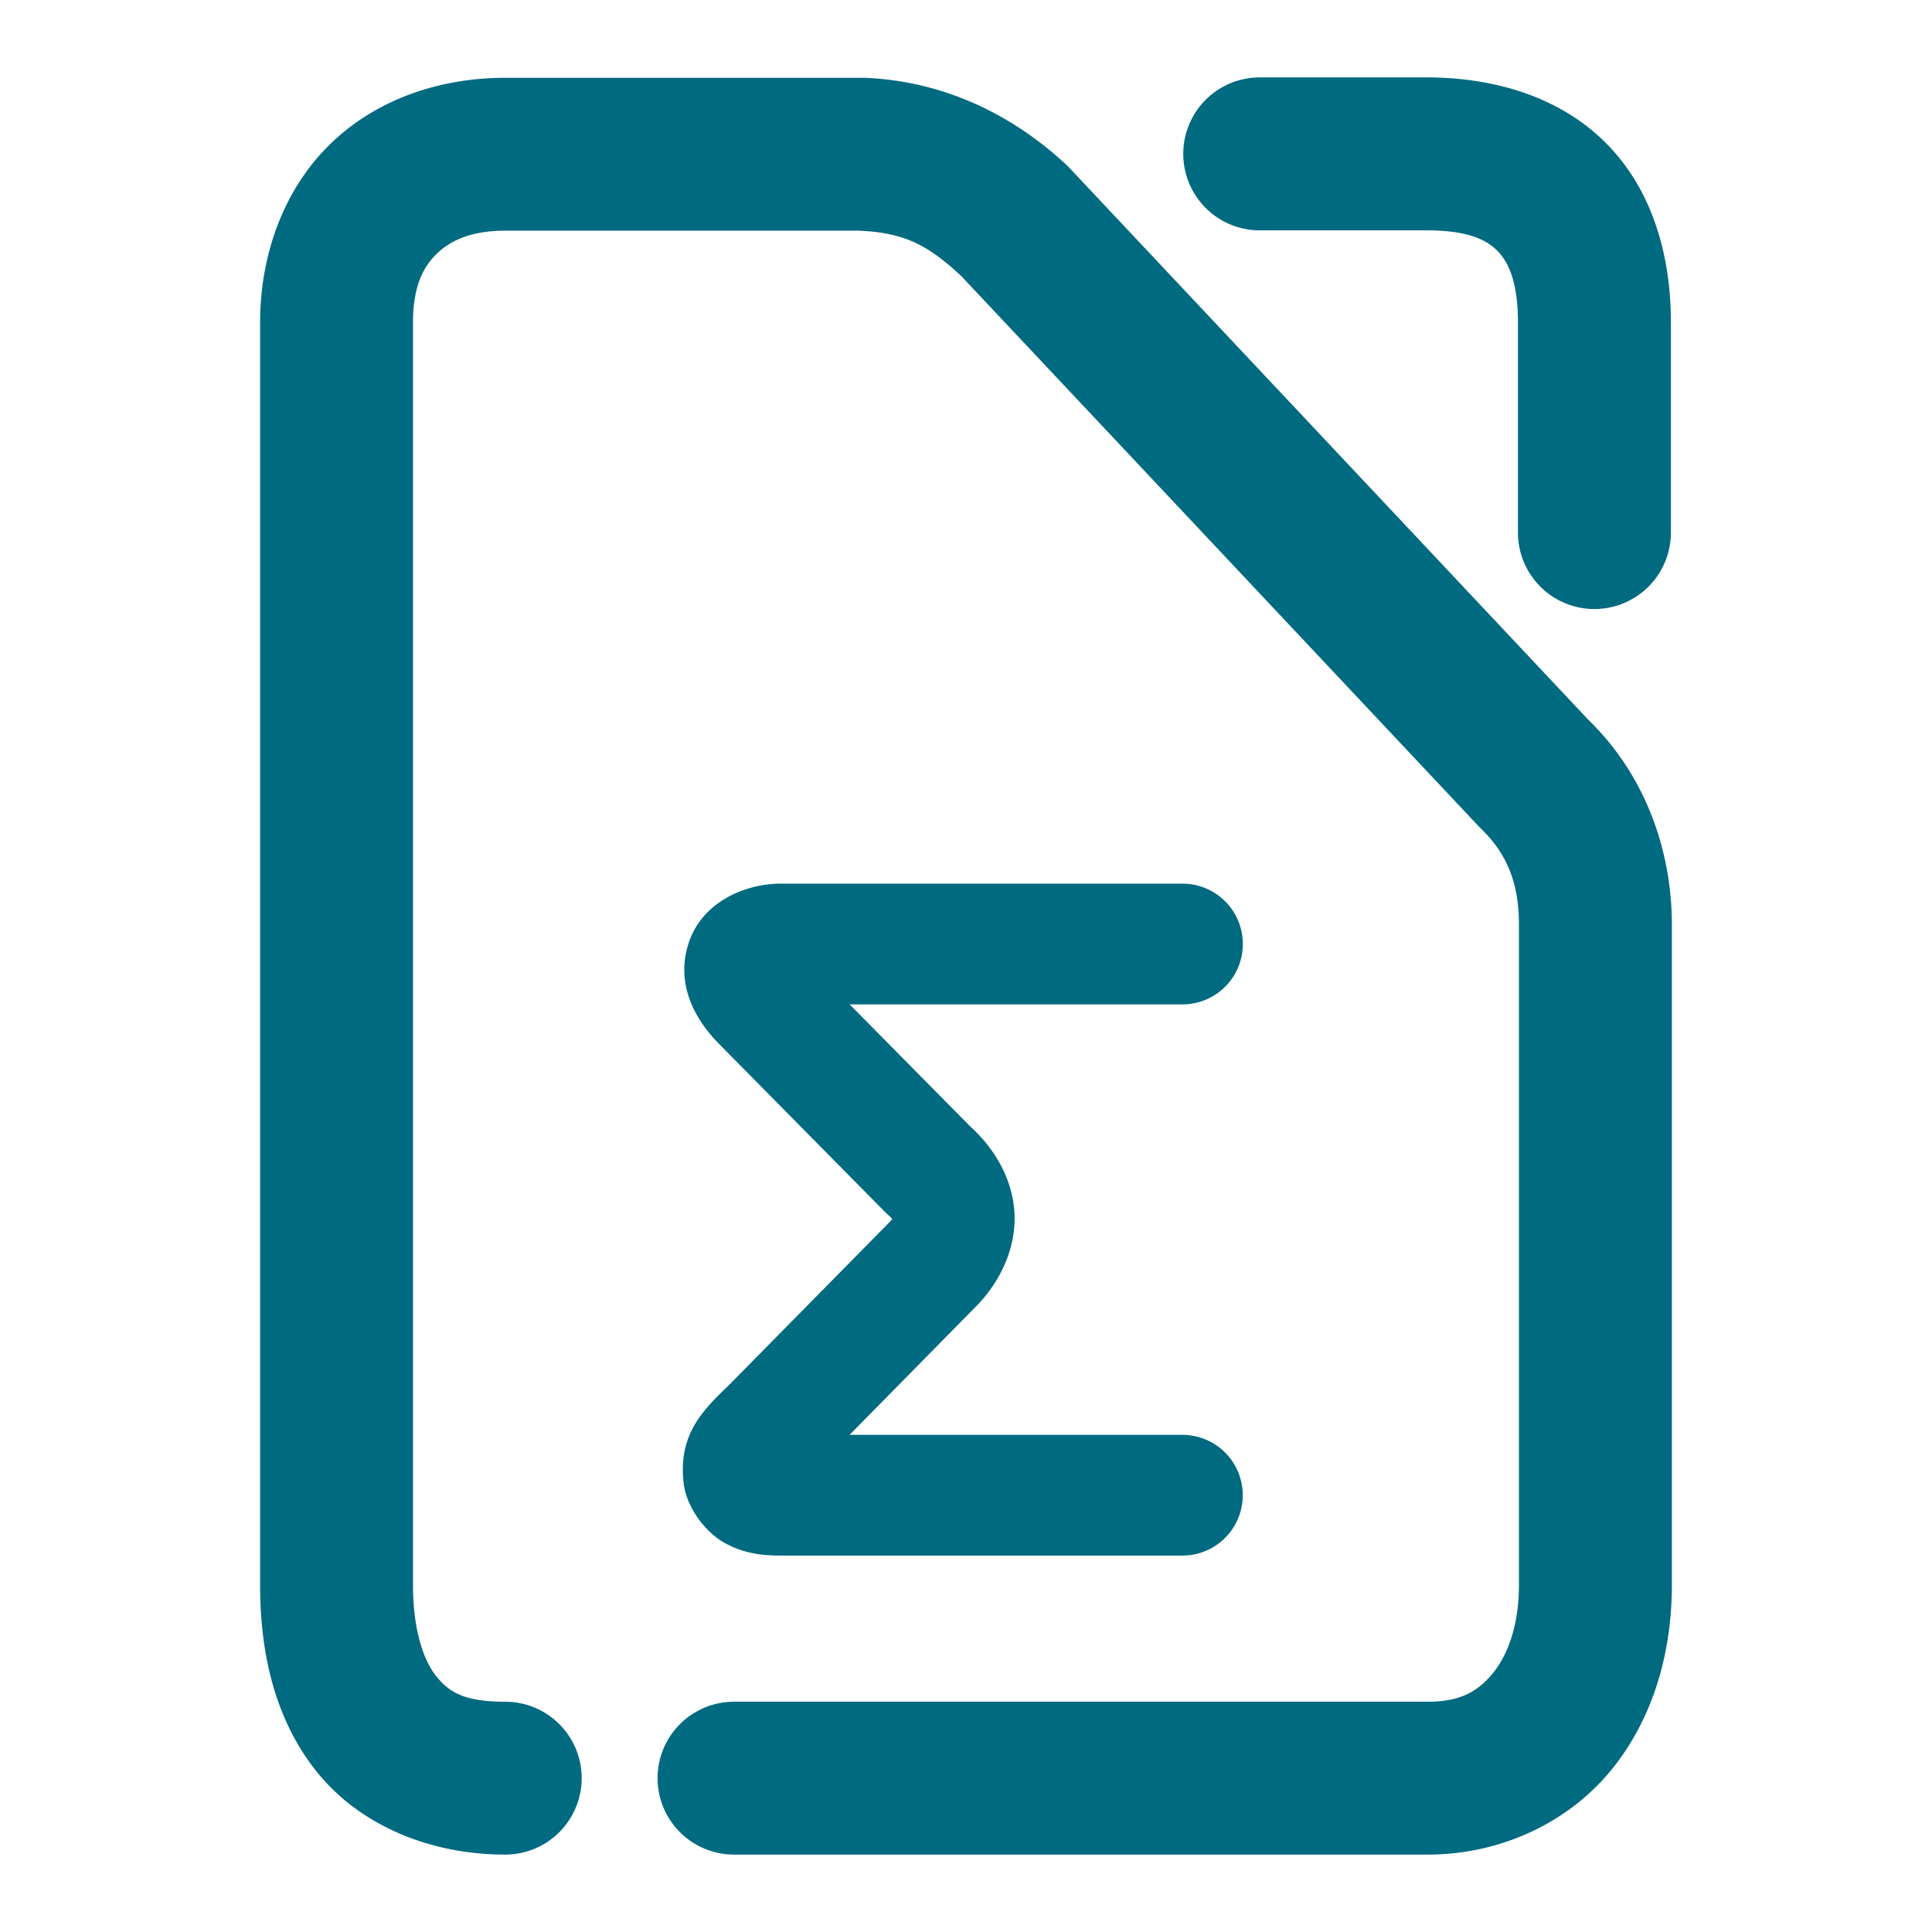 <svg xmlns="http://www.w3.org/2000/svg" width="48" height="48">
	<path d="m 31.298,1.923 a 1.9,1.9 0 0 0 -1.9,1.9 1.9,1.9 0 0 0 1.9,1.9 h 4.145 c 1.05,0 1.502,0.244 1.768,0.518 0.266,0.273 0.502,0.765 0.502,1.771 v 5.219 a 1.9,1.9 0 0 0 1.9,1.9 1.9,1.9 0 0 0 1.9,-1.9 V 8.013 c 0,-1.661 -0.454,-3.266 -1.576,-4.42 -1.122,-1.154 -2.754,-1.67 -4.494,-1.67 z m -18.746,0.01 c -1.619,0 -3.189,0.529 -4.33,1.629 -1.141,1.1 -1.76,2.714 -1.76,4.459 V 39.376 c 0,1.705 0.369,3.358 1.424,4.662 1.055,1.304 2.783,2.039 4.666,2.039 a 1.9,1.9 0 0 0 1.9,-1.898 1.9,1.9 0 0 0 -1.9,-1.9 c -1.032,0 -1.399,-0.245 -1.711,-0.631 -0.312,-0.386 -0.58,-1.135 -0.58,-2.271 V 8.02 c 0,-0.911 0.254,-1.392 0.598,-1.723 0.343,-0.331 0.869,-0.566 1.693,-0.566 h 8.787 c 1.147,0.049 1.725,0.367 2.545,1.129 L 36.753,20.546 a 1.9,1.9 0 0 0 0.061,0.061 c 0.672,0.653 0.924,1.414 0.924,2.363 v 16.406 c 0,1.034 -0.295,1.778 -0.67,2.221 -0.375,0.443 -0.807,0.682 -1.6,0.682 H 18.237 a 1.9,1.9 0 0 0 -1.9,1.9 1.9,1.9 0 0 0 1.9,1.898 h 17.23 c 1.782,0 3.434,-0.766 4.5,-2.025 1.066,-1.26 1.57,-2.918 1.57,-4.676 v -16.406 c 0,-1.753 -0.605,-3.66 -2.078,-5.09 L 26.581,4.183 a 1.9,1.9 0 0 0 -0.088,-0.088 c -1.26,-1.176 -2.959,-2.078 -5.008,-2.162 a 1.9,1.9 0 0 0 -0.078,0 z m 6.836,20.021 c -0.838,0 -1.933,0.429 -2.277,1.471 -0.344,1.041 0.175,1.936 0.777,2.535 l 4.105,4.156 a 1.5,1.5 0 0 0 0.084,0.078 c 0.062,0.054 0.072,0.07 0.092,0.094 -0.016,0.019 -0.015,0.021 -0.059,0.064 a 1.5,1.5 0 0 0 -0.01,0.012 l -3.932,3.99 c -0.004,0.004 -0.007,0.009 -0.012,0.014 l -0.016,0.016 c -0.659,0.633 -1.301,1.24 -1.154,2.469 0.074,0.623 0.567,1.245 1.049,1.498 0.482,0.254 0.922,0.297 1.359,0.297 h 9.982 a 1.5,1.5 0 0 0 1.5,-1.5 1.5,1.5 0 0 0 -1.5,-1.5 H 21.108 l 3.117,-3.166 c 0.604,-0.6 1.025,-1.45 0.979,-2.34 -0.046,-0.89 -0.533,-1.666 -1.16,-2.211 l 0.084,0.078 -3.018,-3.055 h 8.268 a 1.5,1.5 0 0 0 1.5,-1.5 1.5,1.5 0 0 0 -1.5,-1.5 z" fill="#006A80"/>
</svg>
